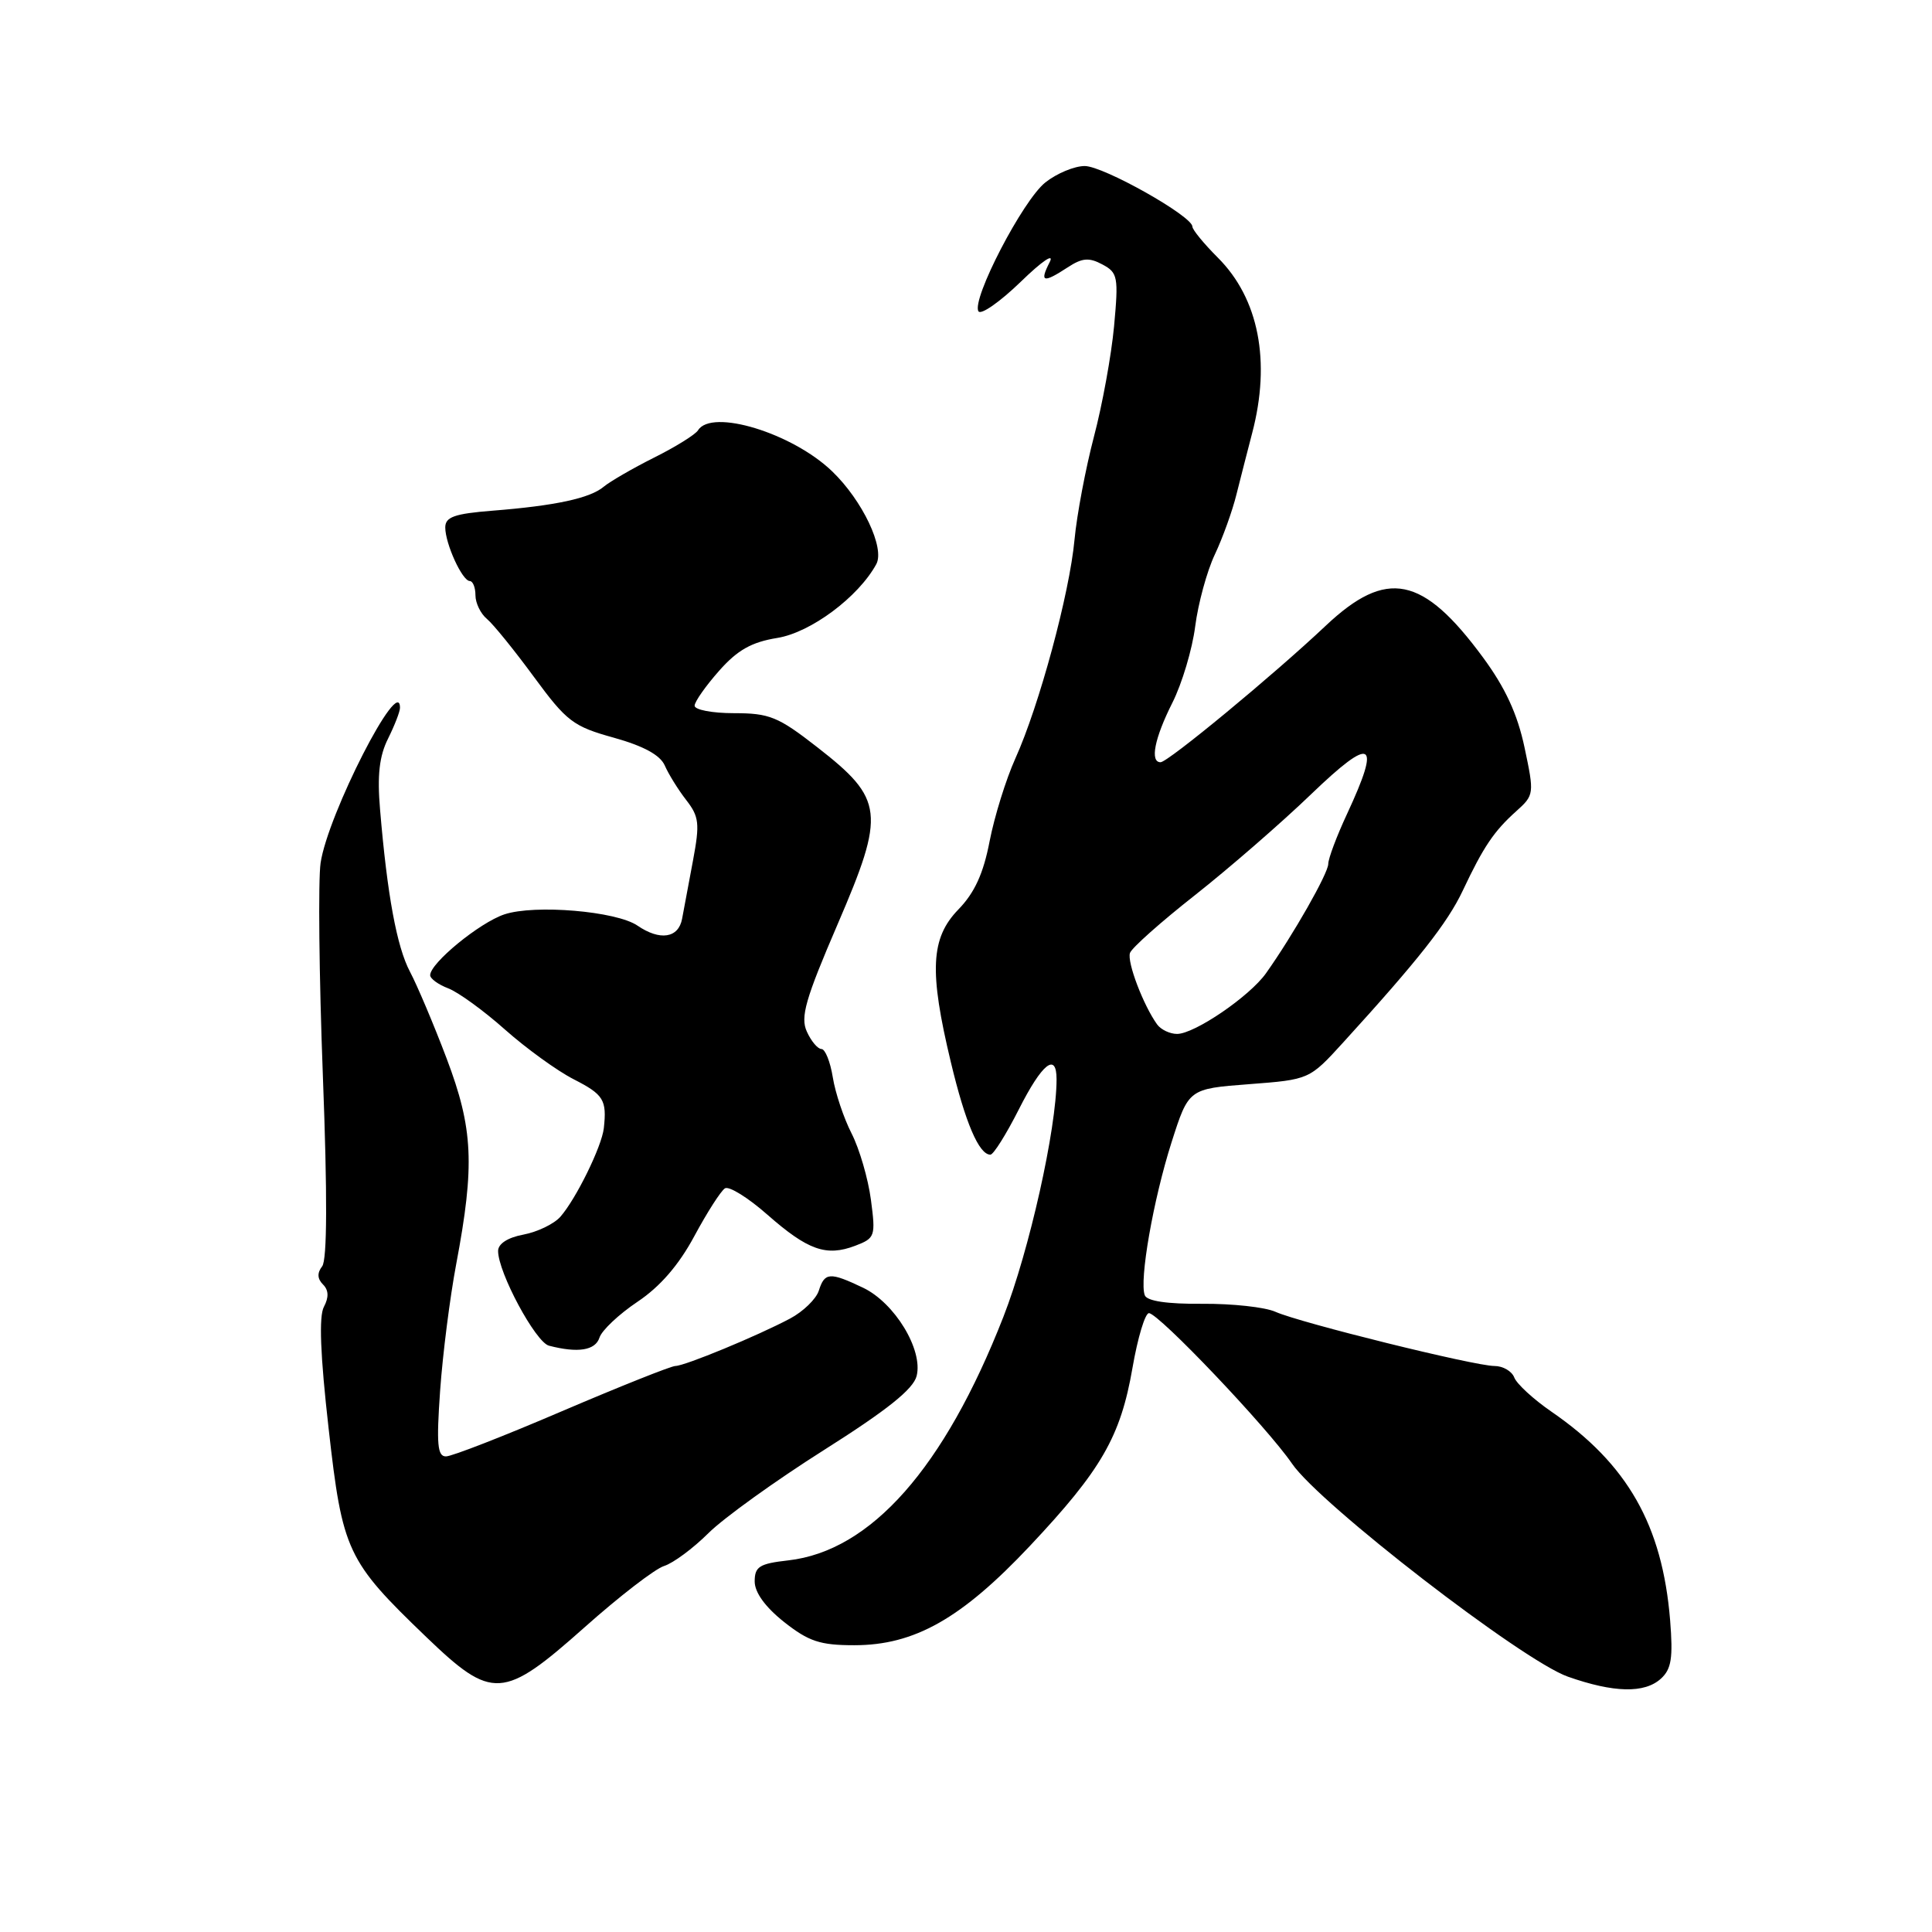 <?xml version="1.0" encoding="UTF-8" standalone="no"?>
<!DOCTYPE svg PUBLIC "-//W3C//DTD SVG 1.1//EN" "http://www.w3.org/Graphics/SVG/1.1/DTD/svg11.dtd" >
<svg xmlns="http://www.w3.org/2000/svg" xmlns:xlink="http://www.w3.org/1999/xlink" version="1.1" viewBox="0 0 256 256">
 <g >
 <path fill="currentColor"
d=" M 220.07 222.44 C 221.47 221.17 221.70 219.71 221.30 214.69 C 220.27 202.09 215.66 193.99 205.57 187.05 C 203.19 185.41 200.98 183.38 200.65 182.53 C 200.33 181.69 199.15 181.00 198.02 181.00 C 195.40 181.00 172.27 175.28 169.00 173.82 C 167.62 173.20 163.27 172.73 159.32 172.76 C 154.66 172.80 151.98 172.40 151.69 171.63 C 150.94 169.68 152.81 158.99 155.23 151.38 C 157.50 144.27 157.50 144.27 165.50 143.66 C 173.50 143.05 173.50 143.05 178.00 138.11 C 187.94 127.20 191.80 122.30 193.83 118.00 C 196.57 112.19 197.96 110.13 200.92 107.48 C 203.29 105.35 203.31 105.19 202.01 99.05 C 201.07 94.61 199.46 91.13 196.51 87.12 C 188.53 76.28 183.74 75.31 175.69 82.89 C 168.73 89.46 154.76 101.00 153.78 101.00 C 152.35 101.00 152.97 97.84 155.34 93.13 C 156.63 90.57 157.99 86.00 158.37 82.99 C 158.76 79.97 159.92 75.70 160.96 73.50 C 162.00 71.30 163.30 67.70 163.84 65.50 C 164.39 63.30 165.33 59.65 165.92 57.38 C 168.42 47.87 166.79 39.55 161.37 34.14 C 159.52 32.29 158.00 30.44 158.00 30.03 C 158.00 28.64 146.21 22.00 143.73 22.00 C 142.38 22.00 140.03 22.97 138.52 24.17 C 135.54 26.51 128.70 39.70 129.65 41.25 C 129.97 41.77 132.49 40.01 135.24 37.35 C 138.11 34.56 139.75 33.46 139.08 34.75 C 137.72 37.41 138.23 37.55 141.47 35.43 C 143.39 34.17 144.30 34.09 146.07 35.04 C 148.12 36.13 148.22 36.69 147.62 43.23 C 147.26 47.09 146.06 53.68 144.95 57.87 C 143.85 62.07 142.69 68.20 142.38 71.50 C 141.72 78.64 137.70 93.51 134.54 100.50 C 133.30 103.25 131.77 108.18 131.13 111.46 C 130.31 115.74 129.14 118.30 126.99 120.51 C 123.31 124.30 123.10 128.68 125.99 140.73 C 127.91 148.77 129.72 153.00 131.23 153.00 C 131.64 153.00 133.33 150.30 135.00 147.00 C 138.08 140.91 140.00 139.37 140.00 143.01 C 140.00 149.56 136.38 165.74 132.95 174.50 C 125.12 194.52 115.39 205.52 104.44 206.76 C 100.63 207.19 100.00 207.58 100.00 209.55 C 100.00 211.01 101.40 212.94 103.89 214.92 C 107.16 217.50 108.66 218.00 113.20 218.00 C 121.17 218.00 127.40 214.48 136.48 204.83 C 145.95 194.76 148.48 190.37 150.06 181.25 C 150.75 177.26 151.73 174.00 152.24 174.00 C 153.52 174.00 167.92 189.14 171.20 193.94 C 174.87 199.31 201.73 220.05 207.76 222.17 C 213.85 224.31 217.90 224.40 220.07 222.44 Z  M 77.49 215.60 C 82.06 211.53 86.79 207.88 88.00 207.50 C 89.21 207.12 91.85 205.16 93.87 203.15 C 95.89 201.14 102.79 196.18 109.19 192.13 C 117.54 186.85 121.02 184.07 121.46 182.32 C 122.33 178.85 118.55 172.63 114.36 170.63 C 109.95 168.53 109.27 168.58 108.50 171.01 C 108.15 172.12 106.43 173.79 104.68 174.72 C 100.41 176.99 90.75 180.99 89.49 181.00 C 88.94 181.00 82.19 183.69 74.49 186.98 C 66.80 190.28 59.87 192.98 59.10 192.98 C 57.96 193.00 57.82 191.38 58.32 184.25 C 58.66 179.44 59.62 171.90 60.45 167.50 C 62.93 154.34 62.70 149.56 59.18 140.25 C 57.46 135.71 55.27 130.54 54.32 128.75 C 52.58 125.46 51.31 118.59 50.36 107.27 C 49.97 102.74 50.26 100.18 51.42 97.87 C 52.29 96.12 53.00 94.29 53.00 93.79 C 53.00 89.20 43.43 107.91 42.48 114.35 C 42.15 116.63 42.28 129.30 42.78 142.50 C 43.39 158.42 43.35 166.94 42.69 167.79 C 42.01 168.67 42.04 169.44 42.80 170.20 C 43.55 170.95 43.59 171.89 42.92 173.16 C 42.24 174.41 42.44 179.55 43.54 189.25 C 45.38 205.58 45.96 206.80 56.49 216.92 C 65.24 225.32 66.66 225.23 77.49 215.60 Z  M 79.43 177.25 C 79.73 176.29 82.00 174.15 84.46 172.50 C 87.47 170.49 89.95 167.62 92.01 163.78 C 93.70 160.64 95.52 157.80 96.06 157.46 C 96.60 157.13 99.13 158.70 101.68 160.95 C 107.04 165.66 109.48 166.53 113.32 165.07 C 115.96 164.06 116.04 163.82 115.40 158.96 C 115.03 156.17 113.88 152.23 112.84 150.19 C 111.80 148.16 110.68 144.81 110.35 142.75 C 110.02 140.69 109.34 139.00 108.85 139.00 C 108.36 139.00 107.48 137.96 106.91 136.69 C 106.03 134.78 106.72 132.38 111.00 122.44 C 117.35 107.69 117.14 105.90 108.28 99.00 C 103.11 94.97 101.96 94.50 97.26 94.50 C 94.36 94.50 92.02 94.05 92.04 93.50 C 92.06 92.95 93.53 90.87 95.29 88.88 C 97.72 86.13 99.59 85.08 103.00 84.53 C 107.43 83.81 113.73 79.12 116.11 74.76 C 117.28 72.62 114.28 66.31 110.25 62.44 C 104.97 57.37 94.29 54.11 92.49 57.02 C 92.14 57.58 89.53 59.21 86.68 60.63 C 83.83 62.06 80.83 63.80 80.00 64.49 C 78.19 66.02 73.60 67.01 65.25 67.67 C 60.21 68.07 59.00 68.50 59.00 69.89 C 59.00 72.05 61.25 76.98 62.25 76.99 C 62.66 77.00 63.00 77.84 63.00 78.88 C 63.00 79.91 63.69 81.33 64.53 82.02 C 65.37 82.72 68.17 86.18 70.76 89.71 C 75.09 95.60 75.95 96.26 81.34 97.75 C 85.30 98.86 87.48 100.05 88.09 101.44 C 88.58 102.57 89.85 104.62 90.92 106.00 C 92.64 108.21 92.74 109.13 91.83 114.00 C 91.26 117.03 90.61 120.51 90.38 121.75 C 89.90 124.31 87.45 124.69 84.47 122.65 C 81.67 120.73 70.85 119.82 66.83 121.16 C 63.54 122.26 57.00 127.62 57.00 129.22 C 57.00 129.68 58.08 130.46 59.39 130.96 C 60.71 131.46 64.10 133.92 66.92 136.43 C 69.74 138.93 73.84 141.90 76.02 143.01 C 79.99 145.04 80.42 145.74 80.01 149.49 C 79.74 151.91 76.34 158.85 74.25 161.23 C 73.41 162.18 71.21 163.24 69.36 163.59 C 67.27 163.98 66.00 164.81 66.00 165.76 C 66.00 168.61 70.97 177.85 72.74 178.31 C 76.58 179.31 78.88 178.94 79.43 177.25 Z  M 153.33 135.75 C 151.52 133.25 149.31 127.47 149.73 126.27 C 149.96 125.60 153.83 122.16 158.33 118.62 C 162.82 115.08 169.76 109.06 173.75 105.22 C 181.87 97.42 183.04 98.07 178.49 107.85 C 177.12 110.79 176.00 113.77 176.00 114.48 C 176.00 115.71 171.35 123.89 167.76 128.95 C 165.60 132.01 158.29 137.00 155.97 137.00 C 155.02 137.00 153.84 136.44 153.33 135.75 Z "/>
</g>
</svg>